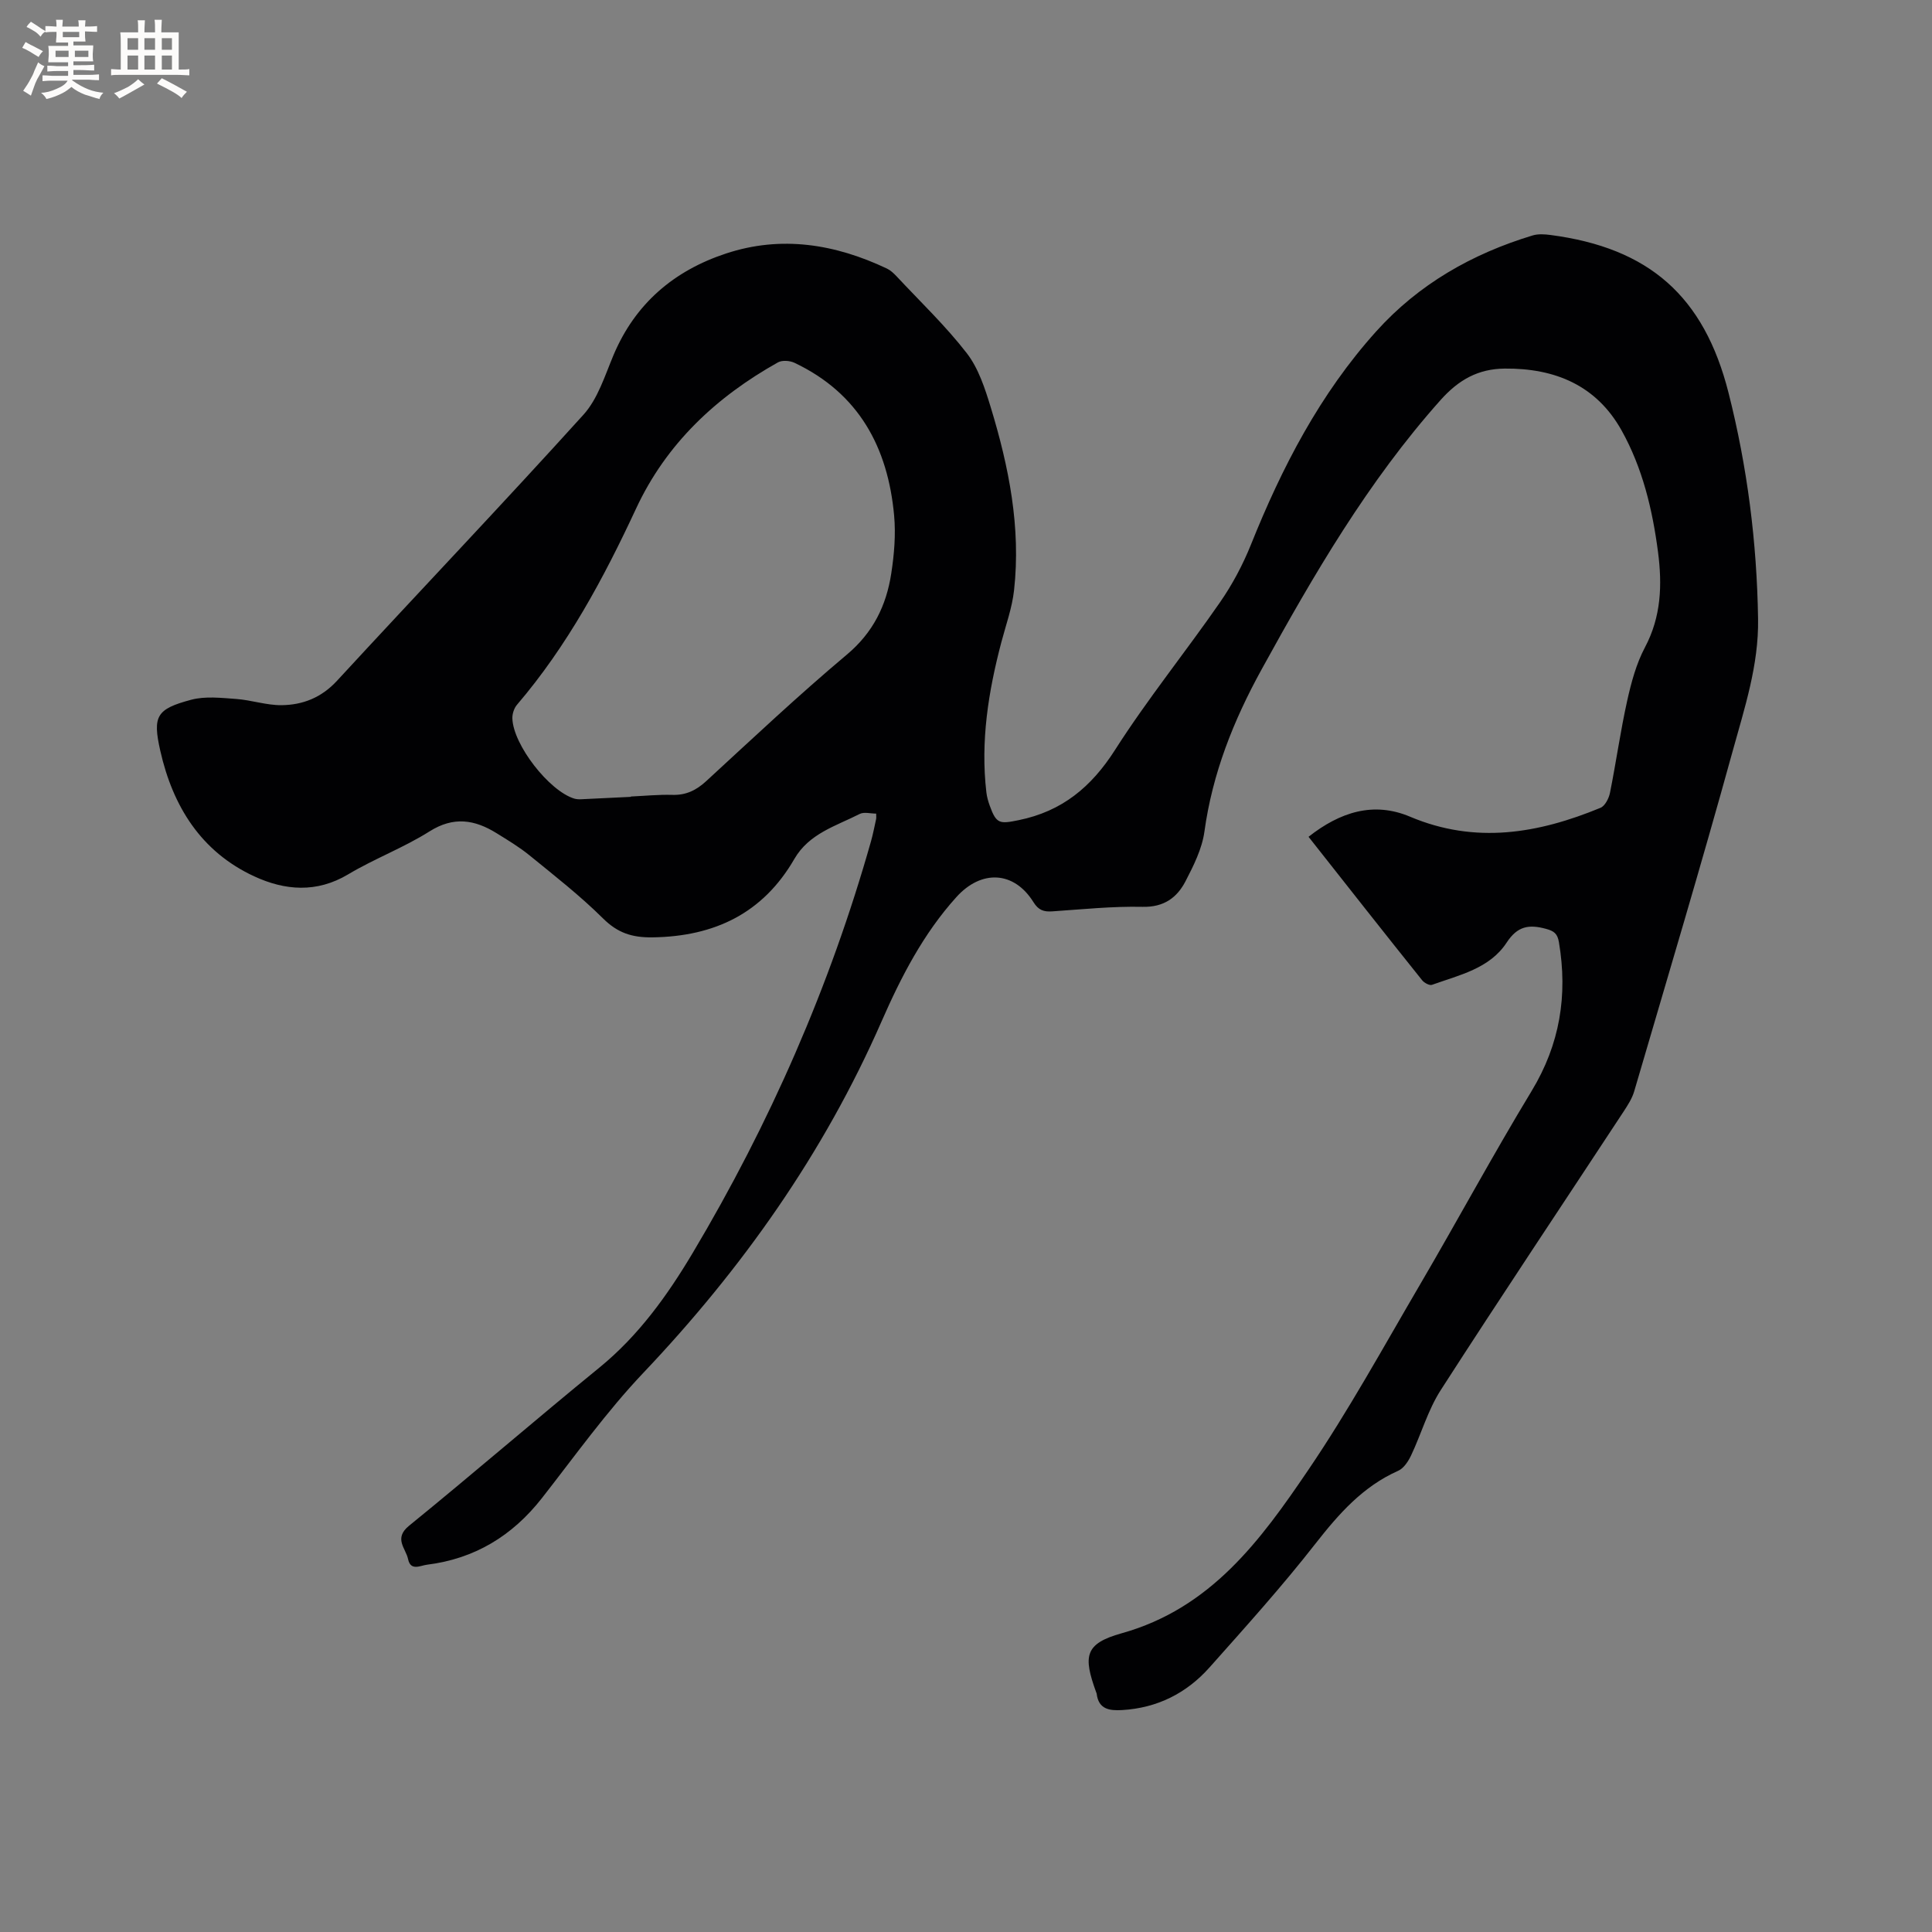 <svg enable-background="new 0 0 400 400" viewBox="0 0 400 400" xmlns="http://www.w3.org/2000/svg"><rect x="0" y="0" width="400" height="400" fill="#808080" stroke="none"/><path d="m270.92 173.25c6.51-5.13 13.46-7.36 21.02-4.16 13.53 5.72 26.53 3.48 39.42-1.84.94-.39 1.74-1.96 1.97-3.11 1.27-6.33 2.16-12.75 3.56-19.05.84-3.78 1.88-7.67 3.68-11.06 3.38-6.37 3.59-12.95 2.7-19.78-1.15-8.78-3.2-17.35-7.53-25.12-5.23-9.37-13.81-12.91-24.19-12.82-5.49.05-9.53 2.29-13.31 6.53-15.02 16.85-26.23 36.11-37.03 55.74-5.84 10.61-10.19 21.54-11.85 33.61-.49 3.54-2.23 7.02-3.91 10.26-1.77 3.41-4.48 5.4-8.89 5.3-6.23-.14-12.48.52-18.72.94-1.76.12-2.84-.26-3.86-1.89-4.02-6.47-10.78-6.81-15.96-1.08-6.85 7.58-11.45 16.51-15.5 25.75-11.96 27.3-28.85 51.18-49.33 72.77-7.64 8.05-14.14 17.18-21 25.94-6.13 7.82-13.94 12.56-23.81 13.78-1.36.17-3.36 1.36-3.89-1.15-.47-2.26-3.05-4.27.2-6.92 13.25-10.77 26.16-21.94 39.39-32.73 8.13-6.63 14.1-14.96 19.36-23.79 15.95-26.78 28.38-55.13 36.88-85.15.43-1.53.73-3.09 1.07-4.64.06-.3.01-.62.01-1.13-1.18 0-2.51-.39-3.41.07-4.91 2.5-10.47 4.03-13.53 9.32-6.51 11.26-16.52 16.04-29.34 16.23-4.26.06-7.24-.91-10.28-3.93-4.73-4.69-10.02-8.82-15.2-13.04-2.12-1.73-4.51-3.16-6.85-4.61-4.52-2.8-8.87-3.51-13.86-.36-5.35 3.38-11.4 5.64-16.84 8.89-6.54 3.91-13.11 3.35-19.45.42-11.02-5.1-16.85-14.49-19.45-25.98-1.63-7.21-.81-8.66 6.38-10.58 2.92-.78 6.22-.39 9.32-.17 3.14.23 6.25 1.31 9.36 1.29 4.42-.04 8.29-1.55 11.52-5.05 16.96-18.4 34.23-36.52 51.02-55.08 2.99-3.3 4.44-8.09 6.23-12.35 4.5-10.68 12.53-17.48 23.28-21.03 11.46-3.79 22.6-1.97 33.32 3.11.74.35 1.39.96 1.96 1.56 4.92 5.27 10.18 10.28 14.58 15.96 2.43 3.14 3.77 7.31 4.96 11.2 3.76 12.33 6.27 24.9 4.83 37.88-.4 3.64-1.69 7.19-2.63 10.76-2.69 10.2-4.34 20.51-3.1 31.1.11.94.38 1.87.7 2.76 1.37 3.82 2.08 3.78 6.01 2.98 8.95-1.83 15.01-6.84 19.92-14.53 6.72-10.53 14.62-20.29 21.74-30.57 2.56-3.69 4.72-7.76 6.4-11.93 6.43-16.04 14.3-31.23 25.93-44.15 8.78-9.77 19.86-16.08 32.38-19.87 1.15-.35 2.49-.26 3.71-.1 20.44 2.67 31.8 12.7 36.86 32.66 3.9 15.37 5.88 30.98 6.12 46.85.15 9.54-2.8 18.43-5.26 27.35-6.5 23.57-13.52 46.99-20.39 70.45-.44 1.49-1.34 2.87-2.2 4.19-12.63 19.22-25.42 38.34-37.86 57.67-2.64 4.11-4.01 9.03-6.12 13.49-.58 1.23-1.53 2.69-2.68 3.2-7.33 3.26-12.29 8.91-17.13 15.09-6.91 8.85-14.45 17.21-21.92 25.61-4.76 5.35-10.82 8.41-18.09 8.84-2.63.15-4.9-.13-5.29-3.41-.01-.1-.08-.2-.11-.3-2.7-7.46-2.4-10.04 5.29-12.19 18.48-5.16 28.77-19.27 38.58-33.73 8.38-12.33 15.58-25.47 23.13-38.36 7.81-13.34 15.15-26.95 23.16-40.17 5.87-9.69 7.51-19.83 5.66-30.81-.3-1.77-.99-2.32-2.7-2.78-3.52-.95-5.88-.58-8.13 2.86-3.52 5.38-9.8 6.71-15.46 8.74-.51.18-1.61-.41-2.04-.96-7.83-9.77-15.55-19.6-23.51-29.69zm-140.31-8.27c0-.02 0-.05 0-.07 2.86-.13 5.72-.42 8.57-.34 2.86.09 4.98-.95 7.06-2.87 9.6-8.83 19.1-17.78 29.08-26.16 5.44-4.56 8.18-10.15 9.2-16.78.61-3.95.96-8.05.6-12.01-1.28-14.1-7.31-25.32-20.62-31.63-.96-.46-2.55-.58-3.42-.1-12.79 7.16-23.13 16.82-29.39 30.28-6.73 14.46-14.22 28.41-24.65 40.61-.61.71-.99 1.89-.96 2.83.16 5.45 7.6 15.01 12.81 16.6.49.15 1.05.16 1.57.13 3.38-.15 6.77-.32 10.15-.49z" fill="#010103"/><g fill="#fcfbfa"><path d="m6.8 9.5c.6.3 1.3.7 2.1 1.1-.4.4-.7.8-.9 1.2-.7-.4-1.3-.8-1.8-1.1s-1.1-.6-1.6-.8c.2-.4.5-.8.7-1.2.4.2.8.5 1.5.8zm.9 6.9c-.3.6-.5 1.1-.7 1.7s-.4 1.1-.6 1.7c-.6-.4-1.1-.7-1.6-1 .7-1 1.2-1.8 1.5-2.4.3-.5.6-1.1.8-1.7.3-.6.5-1.2.8-1.8.3.3.8.6 1.3.8-.7 1.3-1.2 2.2-1.5 2.7zm.1-11c.4.3 1 .7 1.7 1.1-.5.2-.8.6-1.1 1.1-.5-.6-1-1-1.4-1.2s-.9-.6-1.5-.8c.2-.4.5-.7.9-1.1.5.3.9.6 1.4.9zm10.5 13.1c1 .4 2 .6 3.1.7-.4.4-.7.8-.8 1.3-.9-.2-1.9-.6-3-.9-1-.4-2-.9-2.8-1.6-.5.4-1.1.9-1.9 1.3s-1.9.9-3.3 1.2c-.1-.3-.5-.8-1.1-1.3 1 0 2.1-.3 3.2-.8 1.2-.5 1.9-1 2.3-1.7h-3.2c-.4 0-1 0-2 .1v-1.2c1 0 1.7.1 2 .1h3.3v-1h-2.3c-.2 0-.9 0-2 .1v-1.2c1.2 0 1.9.1 2 .1h2.3v-.8h-4.1c0-.7.1-1.2.1-1.6 0-.5 0-1.1-.1-1.8h4.1v-.7h-2.5c0-.6.1-1.1.1-1.6v-.6h-.5c-.4 0-1 0-1.8.1v-1.3c1.2 0 1.9.1 2.1.1h.2c0-.3 0-.8-.1-1.4h1.4c0 .6-.1 1-.1 1.4h3.4c0-.4 0-.8-.1-1.3h1.5c0 .4-.1.9-.1 1.3.7 0 1.5 0 2.5-.1v1.2c-1 0-1.8-.1-2.5-.1v.6c0 .3 0 .8.1 1.5h-2.5v.8h4.1c0 .7-.1 1.3-.1 1.8s0 1 .1 1.5h-4.1v.8h1.4c.8 0 1.8 0 2.9-.1v1.2c-1 0-1.9-.1-2.8-.1h-1.5v1h3.2c.3 0 1 0 2.1-.1v1.2c-1.1 0-1.8-.1-2.1-.1h-3.4l-.1.1c1.4 1 2.4 1.5 3.4 1.9zm-4.1-6.7v-1.3h-2.7v1.3zm2.2-4.1v-1.1h-3.4v1.1zm1.9 4.1v-1.3h-2.8v1.3z"/><path d="m37 6.7v2.3 5.4c1 0 1.8 0 2.2-.1v1.3c-.6 0-1.5-.1-2.5-.1h-11.9c-.7 0-1.3 0-1.8.1v-1.3c.5 0 1.1.1 2 .1v-5.2c0-1 0-1.8-.1-2.5h3.7c0-1.3 0-2.1-.1-2.5h1.5c0 .4-.1 1.3-.1 2.5h2.2c0-1.2 0-2.1-.1-2.6h1.5c0 .4-.1 1.3-.1 2.6zm-12.3 13.7c-.3-.4-.7-.8-1.1-1.1 1.1-.4 2.1-.9 2.9-1.3.8-.5 1.5-1 2.1-1.6.4.4.9.8 1.3 1.1-2.5 1.4-4.2 2.4-5.2 2.9zm3.9-10.1v-2.4h-2.2v2.4zm0 4.1v-2.9h-2.2v2.9zm3.5-4.1v-2.4h-2.2v2.4zm0 4.1v-2.9h-2.2v2.9zm.4 2.9 1-1.1c.6.3 1.4.7 2.5 1.3s2 1.1 2.7 1.5c-.4.4-.8.8-1.1 1.3-.8-.8-2.5-1.7-5.1-3zm3.1-7v-2.4h-2.1v2.4zm0 4.1v-2.9h-2.1v2.9z"/></g></svg>